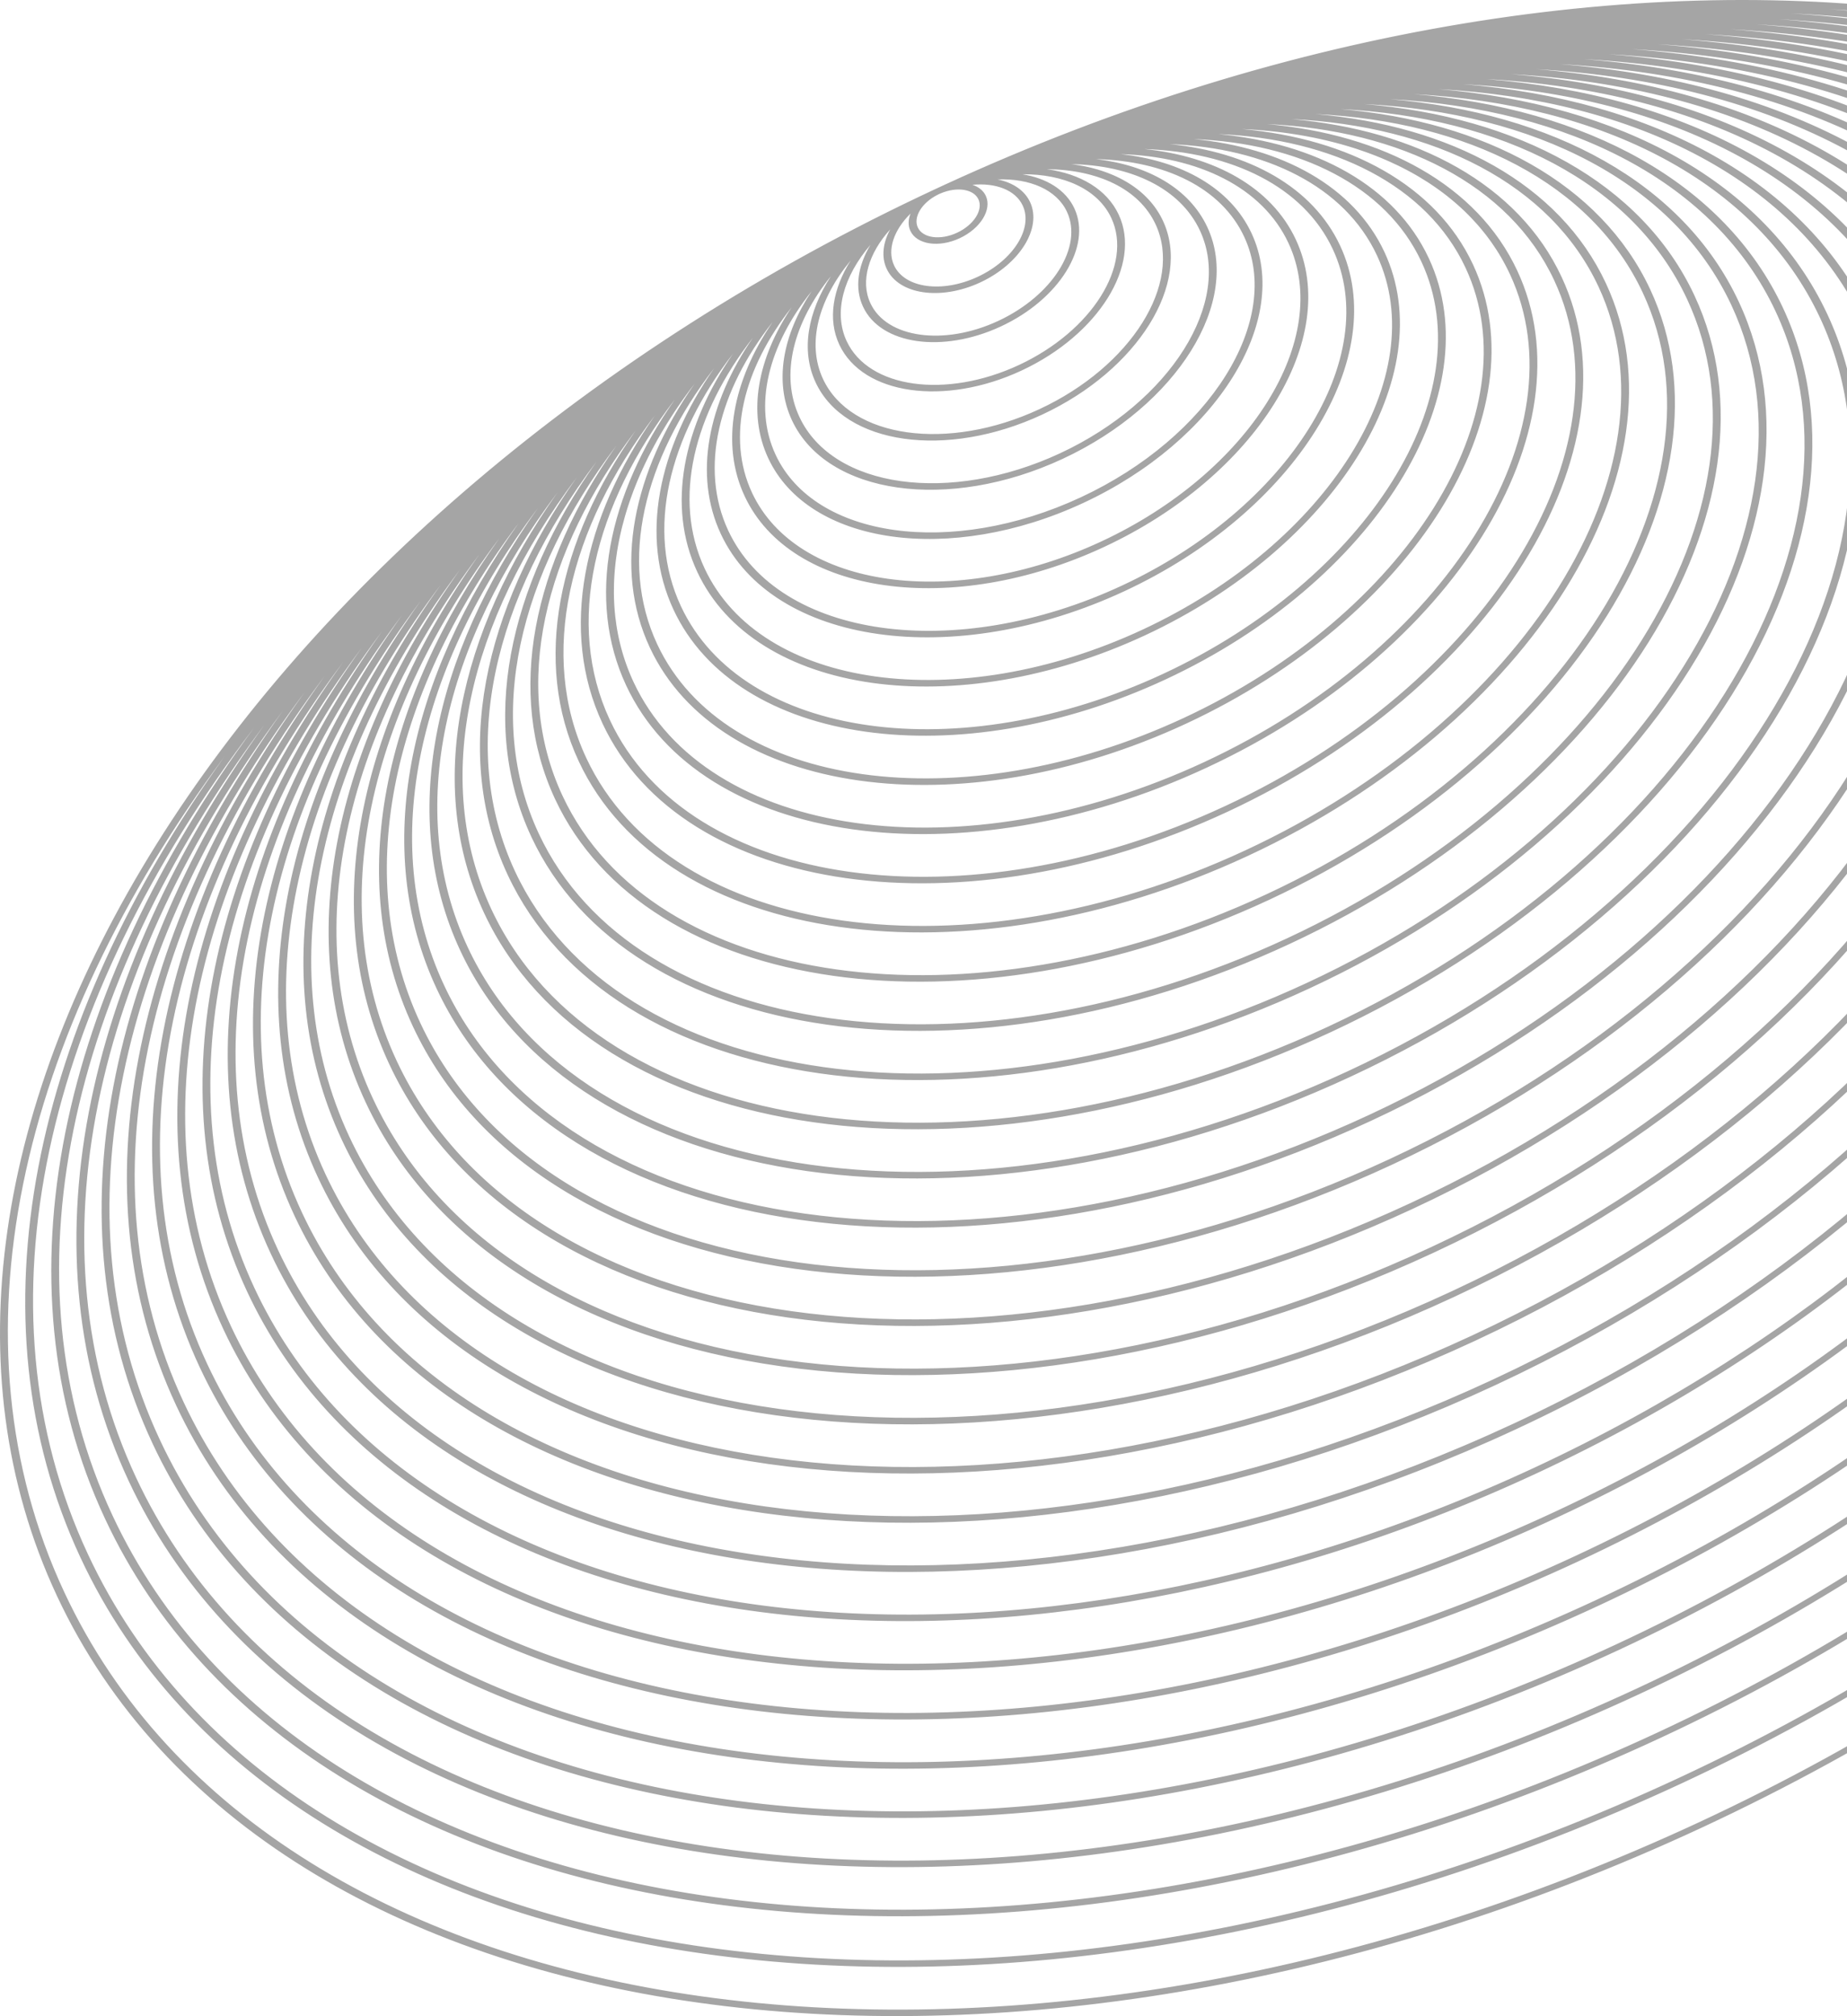 <svg width="742" height="810" viewBox="0 0 742 810" fill="none" xmlns="http://www.w3.org/2000/svg">
<g clip-path="url(#clip0_1051:20896)">
<path opacity="0.7" d="M22.852 641.125C107.671 822.641 404.127 864.419 683.77 734.236C963.434 604.056 1121.92 350.444 1037.15 168.933C952.669 -11.924 658.115 -54.114 379.418 74.266C378.348 74.759 377.279 75.254 376.21 75.751C96.567 205.935 -61.928 459.57 22.852 641.125ZM1034.16 170.305C1118.4 350.625 960.734 602.621 682.743 732.038C404.731 861.446 110.059 820.062 25.847 639.731C-21.281 538.851 7.301 415.532 90.306 303.794C13.012 411.355 -12.81 529.128 32.368 625.88C114.868 802.549 403.41 843.2 675.501 716.532C947.597 589.84 1101.85 343.049 1019.34 166.413C974.129 69.606 867.062 13.635 734.735 3.654C873.926 11.944 987.016 69.36 1034.16 170.305ZM308.632 184.101C324.878 218.921 381.669 226.985 435.207 202.063C488.744 177.141 519.056 128.532 502.785 93.714C494.276 75.474 474.638 64.581 450.171 61.921C481.494 62.904 507.152 75.251 517.604 97.63C535.567 136.089 501.844 189.882 442.433 217.541C383.023 245.201 320.072 236.413 302.105 197.953C291.664 175.576 298.672 148.041 318.023 123.47C304.364 143.878 300.112 165.881 308.632 184.101ZM318.164 168.884C332.158 198.809 380.959 205.745 426.914 184.351C472.929 162.929 498.979 121.136 485.009 91.221C477.737 75.661 461.078 66.32 440.306 63.929C467.95 64.632 490.632 75.416 499.816 95.096C515.495 128.684 486.058 175.66 434.172 199.814C382.255 223.983 327.269 216.32 311.595 182.721C302.39 163.014 308.73 138.681 326.027 117.057C314.454 134.511 310.885 153.3 318.164 168.884ZM327.673 153.661C339.373 178.745 380.174 184.499 418.638 166.595C457.102 148.691 478.898 113.763 467.189 88.703C467.007 88.313 466.818 87.928 466.622 87.547C466.554 87.418 466.484 87.293 466.416 87.165C466.283 86.916 466.151 86.667 466.013 86.42C465.927 86.268 465.835 86.119 465.746 85.969C465.621 85.751 465.496 85.533 465.364 85.322C465.264 85.161 465.158 85.005 465.057 84.846C464.93 84.647 464.805 84.447 464.674 84.251C464.563 84.088 464.446 83.927 464.333 83.764C464.204 83.579 464.076 83.391 463.943 83.209C463.823 83.043 463.696 82.882 463.573 82.719C463.44 82.544 463.311 82.367 463.175 82.195C463.039 82.024 462.908 81.869 462.774 81.705C462.641 81.542 462.507 81.373 462.368 81.212C462.229 81.052 462.083 80.888 461.938 80.725C461.801 80.569 461.665 80.41 461.524 80.257C461.374 80.092 461.218 79.933 461.065 79.771C460.925 79.624 460.787 79.475 460.643 79.331C460.483 79.168 460.318 79.01 460.154 78.85C460.012 78.71 459.872 78.57 459.73 78.433C459.559 78.271 459.385 78.115 459.212 77.958C459.068 77.827 458.928 77.694 458.78 77.564C458.599 77.404 458.413 77.249 458.229 77.093C458.084 76.97 457.942 76.845 457.795 76.724C457.604 76.566 457.408 76.411 457.212 76.259C457.066 76.144 456.924 76.026 456.776 75.913C456.574 75.758 456.367 75.607 456.16 75.455C456.016 75.345 455.873 75.235 455.725 75.132C455.512 74.978 455.293 74.83 455.076 74.68C454.931 74.58 454.788 74.478 454.641 74.379C454.417 74.228 454.187 74.082 453.959 73.936C453.814 73.843 453.672 73.748 453.527 73.657C453.293 73.51 453.05 73.366 452.809 73.223C452.667 73.138 452.526 73.05 452.381 72.966C452.134 72.819 451.88 72.681 451.628 72.54C451.484 72.46 451.348 72.38 451.206 72.302C450.946 72.161 450.681 72.024 450.417 71.886C450.279 71.814 450.142 71.74 450.002 71.669C449.729 71.531 449.453 71.397 449.176 71.263C449.04 71.197 448.906 71.13 448.769 71.065C448.484 70.93 448.196 70.799 447.906 70.671C447.773 70.611 447.642 70.55 447.51 70.492C447.212 70.361 446.912 70.236 446.608 70.11C446.48 70.057 446.353 70.001 446.223 69.948C445.912 69.822 445.597 69.7 445.283 69.58C445.157 69.534 445.035 69.482 444.91 69.435C444.586 69.313 444.258 69.198 443.93 69.079C443.811 69.036 443.692 68.992 443.572 68.949C443.235 68.832 442.893 68.72 442.552 68.609C442.436 68.571 442.323 68.532 442.207 68.496C441.857 68.384 441.503 68.277 441.149 68.169C441.04 68.136 440.931 68.103 440.821 68.07C440.456 67.965 440.09 67.863 439.723 67.764C439.618 67.736 439.514 67.706 439.409 67.678C439.033 67.578 438.652 67.483 438.27 67.39C438.172 67.365 438.075 67.34 437.975 67.316C437.585 67.222 437.191 67.133 436.796 67.047C436.704 67.026 436.612 67.004 436.52 66.985C436.117 66.896 435.709 66.816 435.301 66.736L435.042 66.684C434.626 66.604 434.206 66.528 433.783 66.456C433.704 66.442 433.625 66.427 433.545 66.414C433.115 66.341 432.682 66.273 432.247 66.208C432.174 66.197 432.101 66.185 432.029 66.175C431.585 66.11 431.14 66.049 430.692 65.993C430.625 65.984 430.559 65.975 430.492 65.967C430.447 65.961 430.4 65.957 430.354 65.951C454.359 66.358 474.106 75.599 482.045 92.61C495.45 121.29 470.257 161.429 425.884 182.106C381.527 202.737 334.533 196.205 321.154 167.519C313.223 150.54 318.773 129.565 333.799 110.986C324.469 125.392 321.671 140.83 327.673 153.661ZM337.175 138.462C346.607 158.618 379.429 163.294 410.369 148.887C441.309 134.481 458.823 106.365 449.414 86.22C444.66 76.054 433.956 69.82 420.549 67.98C423.082 67.998 425.555 68.133 427.969 68.386L427.977 68.389C428.57 68.451 429.159 68.52 429.743 68.597L429.782 68.601C432.083 68.899 434.366 69.319 436.621 69.862L436.73 69.889C437.236 70.012 437.737 70.141 438.234 70.277L438.375 70.315C439.985 70.757 441.546 71.26 443.056 71.825L443.083 71.835C443.554 72.012 444.02 72.196 444.481 72.384L444.707 72.478C445.11 72.646 445.508 72.817 445.901 72.993L446.151 73.105C446.563 73.293 446.971 73.486 447.374 73.683L447.518 73.752C448.433 74.205 449.323 74.683 450.187 75.188C450.247 75.223 450.306 75.259 450.366 75.295C450.72 75.504 451.07 75.718 451.416 75.936C451.518 76.001 451.62 76.067 451.721 76.132C452.027 76.329 452.329 76.529 452.627 76.733C452.733 76.806 452.838 76.877 452.944 76.95C453.252 77.165 453.554 77.385 453.856 77.608C453.936 77.667 454.019 77.725 454.098 77.786C454.855 78.357 455.584 78.953 456.284 79.572C456.371 79.648 456.451 79.724 456.535 79.8C456.793 80.032 457.046 80.267 457.296 80.505C457.403 80.608 457.508 80.713 457.615 80.817C457.839 81.038 458.061 81.261 458.278 81.486C458.384 81.596 458.489 81.706 458.594 81.817C458.818 82.056 459.036 82.298 459.251 82.542C459.338 82.64 459.427 82.736 459.512 82.835C460.104 83.522 460.666 84.232 461.198 84.965C461.278 85.076 461.355 85.19 461.434 85.302C461.616 85.559 461.794 85.818 461.968 86.081C462.058 86.217 462.147 86.356 462.235 86.494C462.393 86.743 462.548 86.993 462.7 87.245C462.785 87.387 462.87 87.529 462.954 87.673C463.109 87.942 463.26 88.215 463.406 88.488C463.475 88.615 463.544 88.741 463.612 88.87C463.822 89.272 464.025 89.68 464.219 90.093C475.34 113.902 454.438 147.213 417.585 164.386C380.773 181.524 341.756 176.091 330.636 152.28C330.442 151.864 330.259 151.448 330.087 151.03C330.032 150.895 329.981 150.761 329.928 150.627C329.813 150.338 329.7 150.048 329.593 149.758C329.534 149.601 329.481 149.445 329.427 149.288C329.331 149.01 329.239 148.731 329.15 148.451C329.101 148.294 329.051 148.137 329.005 147.98C328.915 147.679 328.831 147.376 328.751 147.073C328.715 146.94 328.678 146.808 328.644 146.674C328.423 145.797 328.239 144.911 328.093 144.016C328.072 143.889 328.055 143.758 328.035 143.63C327.986 143.308 327.941 142.985 327.901 142.661C327.883 142.51 327.867 142.358 327.85 142.206C327.817 141.895 327.787 141.583 327.762 141.27C327.75 141.122 327.739 140.974 327.728 140.825C327.706 140.482 327.691 140.139 327.676 139.794C327.673 139.678 327.666 139.566 327.663 139.452C327.638 138.519 327.65 137.579 327.698 136.634C327.702 136.534 327.712 136.435 327.716 136.335C327.737 135.962 327.764 135.589 327.797 135.215C327.808 135.087 327.821 134.96 327.834 134.833C327.869 134.474 327.909 134.115 327.954 133.756C327.97 133.635 327.984 133.515 328.001 133.394C328.055 132.992 328.115 132.589 328.182 132.185C328.194 132.114 328.205 132.043 328.216 131.972C328.383 130.988 328.588 130 328.83 129.01C328.843 128.957 328.856 128.909 328.868 128.858C328.976 128.423 329.091 127.987 329.212 127.55C329.237 127.462 329.262 127.374 329.287 127.286C329.405 126.872 329.529 126.457 329.659 126.042C329.684 125.963 329.708 125.884 329.733 125.805C329.884 125.335 330.04 124.865 330.207 124.394C330.211 124.381 330.216 124.369 330.221 124.356C330.756 122.84 331.372 121.324 332.068 119.809C332.089 119.764 332.11 119.72 332.13 119.675C332.345 119.21 332.567 118.745 332.797 118.28L332.849 118.174C333.882 116.102 335.025 114.087 336.274 112.137C336.279 112.125 336.289 112.115 336.296 112.104C336.612 111.609 336.936 111.116 337.269 110.624C337.271 110.618 337.275 110.614 337.279 110.609C338.633 108.606 340.118 106.629 341.732 104.678C334.53 116.116 332.433 128.307 337.175 138.462ZM346.715 123.225C353.837 138.509 378.697 142.043 402.086 131.152C425.499 120.273 438.744 98.981 431.599 83.698C428.114 76.23 420.386 71.562 410.664 70.013C427.254 69.863 441.024 75.977 446.452 87.587C455.287 106.525 438.629 133.001 409.329 146.658C380.007 160.311 348.982 156.004 340.141 137.079C334.705 125.441 338.883 110.963 349.702 98.357C344.61 106.807 343.211 115.739 346.715 123.225ZM356.219 108.023C361.066 118.401 377.948 120.837 393.808 113.47C409.707 106.069 418.664 91.596 413.821 81.207C411.586 76.428 406.812 73.326 400.766 72.089C413.667 71.631 424.469 76.173 428.628 85.087C435.19 99.118 422.815 118.786 401.046 128.921C379.299 139.066 356.219 135.875 349.683 121.84C345.506 112.921 348.973 101.724 357.628 92.149C354.678 97.579 353.98 103.231 356.219 108.024L356.219 108.023ZM365.736 92.778C368.325 98.281 377.184 99.598 385.532 95.712C393.88 91.826 398.595 84.189 396.033 78.682C395.042 76.562 393.119 75.069 390.658 74.249C399.961 73.371 407.935 76.319 410.856 82.587C415.132 91.745 407.023 104.587 392.775 111.219C378.528 117.85 363.461 115.801 359.184 106.643C356.264 100.363 359.126 92.37 365.782 85.822C364.827 88.234 364.742 90.664 365.737 92.779L365.736 92.778ZM299.142 199.331C317.69 239.043 382.432 248.222 443.497 219.775C504.529 191.363 539.122 135.948 520.573 96.236C510.758 75.232 488.012 62.764 459.725 59.886C494.884 61.059 523.666 74.958 535.414 100.094C555.677 143.459 517.679 204.099 450.718 235.272C383.78 266.454 312.812 256.53 292.552 213.154C280.818 188.007 288.66 157.047 310.373 129.397C294.386 152.892 289.327 178.315 299.143 199.332L299.142 199.331ZM289.587 214.537C310.418 259.135 383.177 269.429 451.758 237.502C520.34 205.576 559.209 143.312 538.379 98.713C527.352 75.098 501.743 61.098 469.9 57.899C508.594 59.416 540.21 74.861 553.175 102.621C575.721 150.868 533.468 218.304 458.987 252.977C384.506 287.651 305.592 276.615 283.068 228.388C270.071 200.543 278.621 166.317 302.469 135.683C284.318 162.163 278.525 190.85 289.587 214.537ZM280.108 229.747C303.188 279.243 383.917 290.657 460.042 255.238C536.151 219.785 579.257 150.711 556.167 101.238C543.84 74.865 515.156 59.299 479.531 55.874C522.046 57.602 556.77 74.615 571.021 105.128C595.844 158.272 549.303 232.524 467.262 270.737C385.258 308.911 298.384 296.733 273.562 243.589C259.322 213.12 268.548 175.685 294.481 142.093C274.256 171.514 267.788 203.41 280.11 229.748L280.108 229.747ZM270.589 244.993C295.99 299.336 384.68 311.893 468.311 272.943C551.963 233.997 599.366 158.08 573.992 103.737C560.41 74.656 528.704 57.537 489.348 53.863C535.551 55.85 573.264 74.41 588.772 107.623C615.878 165.64 565.078 246.771 475.555 288.449C386.008 330.117 291.135 316.83 264.023 258.826C248.48 225.527 258.562 184.637 286.889 147.956C264.292 180.478 256.983 215.831 270.59 244.993L270.589 244.993ZM261.066 260.184C288.73 319.456 385.441 333.132 476.587 290.699C567.761 248.253 619.411 165.492 591.738 106.243C576.871 74.413 542.087 55.739 498.941 51.848C501.262 51.949 503.562 52.09 505.843 52.27L506.076 52.288C506.736 52.341 507.394 52.397 508.051 52.456L508.421 52.489C509.041 52.546 509.659 52.606 510.276 52.669L510.664 52.71C511.295 52.775 511.924 52.843 512.552 52.915L512.852 52.949C513.567 53.031 514.28 53.118 514.991 53.208L515.004 53.21C517.219 53.492 519.41 53.812 521.576 54.17L521.838 54.215C522.453 54.317 523.065 54.422 523.674 54.53L524.062 54.599C524.638 54.704 525.212 54.81 525.783 54.919L526.188 54.997C526.771 55.109 527.353 55.225 527.932 55.343L528.262 55.41C528.919 55.545 529.573 55.684 530.225 55.827L530.3 55.843C532.385 56.301 534.443 56.796 536.474 57.328L536.789 57.411C537.342 57.557 537.893 57.706 538.442 57.858L538.869 57.976C539.387 58.121 539.903 58.268 540.418 58.418L540.859 58.546C541.382 58.701 541.904 58.857 542.423 59.017L542.799 59.131C543.385 59.313 543.967 59.497 544.546 59.684L544.706 59.734C546.013 60.159 547.307 60.599 548.588 61.057C548.619 61.068 548.651 61.08 548.682 61.091C549.266 61.3 549.847 61.512 550.425 61.728L550.803 61.87C551.287 62.053 551.771 62.238 552.253 62.425L552.718 62.608C553.173 62.788 553.627 62.969 554.079 63.153L554.555 63.347C555.013 63.536 555.469 63.727 555.923 63.92C556.064 63.98 556.205 64.039 556.346 64.099C556.853 64.317 557.356 64.537 557.857 64.76C557.939 64.797 558.022 64.833 558.105 64.87C559.299 65.403 560.478 65.952 561.641 66.518C561.711 66.552 561.78 66.586 561.85 66.621C562.344 66.862 562.836 67.106 563.324 67.353C563.467 67.424 563.609 67.498 563.751 67.571C564.167 67.783 564.582 67.997 564.994 68.214C565.158 68.3 565.322 68.387 565.486 68.475C565.878 68.683 566.268 68.893 566.656 69.105L567.155 69.379C567.547 69.596 567.937 69.814 568.326 70.034L568.781 70.294C569.21 70.54 569.636 70.789 570.059 71.04C570.164 71.103 570.27 71.164 570.375 71.227C571.447 71.866 572.502 72.521 573.54 73.19C573.638 73.254 573.735 73.319 573.833 73.382C574.242 73.648 574.65 73.916 575.054 74.186L575.506 74.493C575.857 74.73 576.205 74.969 576.552 75.209C576.718 75.326 576.884 75.441 577.05 75.558C577.38 75.79 577.709 76.025 578.036 76.261C578.203 76.381 578.37 76.502 578.537 76.623C578.867 76.865 579.195 77.108 579.521 77.353C579.676 77.467 579.831 77.584 579.984 77.701C580.34 77.971 580.694 78.244 581.045 78.519C581.162 78.61 581.281 78.701 581.399 78.793C582.34 79.536 583.264 80.293 584.171 81.066C584.283 81.164 584.394 81.262 584.508 81.356C584.842 81.642 585.173 81.931 585.503 82.221C585.653 82.353 585.801 82.487 585.95 82.62C586.239 82.878 586.528 83.139 586.816 83.402C586.975 83.548 587.133 83.695 587.289 83.841C587.564 84.097 587.837 84.353 588.108 84.612C588.266 84.762 588.423 84.913 588.58 85.064C588.853 85.328 589.123 85.594 589.392 85.861C589.54 86.007 589.689 86.153 589.833 86.299C590.125 86.592 590.413 86.887 590.699 87.185C590.817 87.307 590.936 87.427 591.054 87.55C591.86 88.394 592.648 89.251 593.418 90.121C593.531 90.249 593.641 90.378 593.753 90.507C594.022 90.815 594.289 91.124 594.554 91.434C594.691 91.596 594.826 91.76 594.963 91.922C595.199 92.204 595.432 92.487 595.664 92.771C595.807 92.946 595.949 93.122 596.089 93.299C596.313 93.577 596.534 93.857 596.754 94.138C596.894 94.318 597.033 94.497 597.171 94.677C597.392 94.965 597.611 95.254 597.828 95.545C597.958 95.719 598.089 95.892 598.217 96.068C598.451 96.386 598.682 96.706 598.911 97.027C599.018 97.176 599.126 97.324 599.231 97.474C599.896 98.418 600.541 99.375 601.167 100.347C601.267 100.501 601.364 100.658 601.462 100.813C601.673 101.146 601.883 101.479 602.09 101.815C602.205 102.003 602.319 102.193 602.433 102.383C602.619 102.69 602.803 102.999 602.985 103.309C603.103 103.51 603.219 103.712 603.336 103.914C603.511 104.219 603.684 104.525 603.856 104.833C603.97 105.036 604.083 105.241 604.196 105.446C604.369 105.762 604.539 106.078 604.707 106.397C604.812 106.594 604.918 106.792 605.021 106.99C605.202 107.338 605.378 107.689 605.555 108.041C605.64 108.211 605.728 108.38 605.812 108.55C606.069 109.073 606.322 109.599 606.57 110.128C635.951 173.051 580.892 260.986 483.826 306.158C386.77 351.359 283.909 336.943 254.524 274.031C254.277 273.501 254.036 272.969 253.801 272.436C253.724 272.262 253.651 272.087 253.575 271.912C253.419 271.551 253.263 271.189 253.114 270.825C253.027 270.618 252.943 270.411 252.859 270.204C252.723 269.87 252.59 269.536 252.458 269.201C252.372 268.983 252.288 268.765 252.206 268.547C252.08 268.218 251.956 267.888 251.835 267.557C251.755 267.339 251.675 267.12 251.596 266.902C251.475 266.562 251.356 266.222 251.239 265.881C251.168 265.672 251.095 265.465 251.026 265.255C250.9 264.879 250.779 264.502 250.658 264.124C250.603 263.951 250.546 263.778 250.493 263.604C250.321 263.052 250.154 262.498 249.993 261.943C249.99 261.932 249.988 261.921 249.984 261.909C249.828 261.366 249.677 260.821 249.532 260.275C249.485 260.098 249.44 259.919 249.395 259.742C249.295 259.361 249.199 258.979 249.104 258.595C249.053 258.385 249.004 258.174 248.953 257.965C248.869 257.611 248.787 257.257 248.707 256.902C248.658 256.682 248.61 256.461 248.563 256.239C248.488 255.889 248.415 255.539 248.344 255.187C248.3 254.967 248.256 254.748 248.213 254.528C248.143 254.164 248.076 253.8 248.011 253.436C247.974 253.23 247.936 253.024 247.901 252.818C247.83 252.409 247.764 251.999 247.7 251.589C247.675 251.428 247.648 251.267 247.623 251.106C247.449 249.956 247.298 248.8 247.169 247.64C247.15 247.471 247.135 247.302 247.117 247.133C247.074 246.723 247.034 246.312 246.994 245.9C246.976 245.696 246.958 245.492 246.942 245.287C246.908 244.906 246.879 244.527 246.853 244.146C246.837 243.931 246.823 243.717 246.809 243.502C246.785 243.125 246.763 242.748 246.743 242.37C246.732 242.158 246.722 241.946 246.712 241.734C246.694 241.341 246.679 240.946 246.667 240.551C246.661 240.358 246.654 240.165 246.648 239.969C246.637 239.516 246.629 239.062 246.627 238.608C246.625 238.475 246.621 238.342 246.62 238.208C246.612 237.017 246.625 235.82 246.662 234.619C246.666 234.471 246.673 234.323 246.678 234.175C246.694 233.728 246.712 233.28 246.733 232.832C246.744 232.644 246.755 232.456 246.763 232.267C246.785 231.854 246.81 231.442 246.837 231.03C246.85 230.831 246.864 230.631 246.879 230.431C246.908 230.021 246.941 229.611 246.976 229.202C246.992 229.008 247.009 228.812 247.026 228.619C247.065 228.188 247.107 227.757 247.153 227.324C247.17 227.155 247.186 226.987 247.205 226.817C247.26 226.308 247.319 225.797 247.382 225.287C247.393 225.196 247.402 225.107 247.414 225.018C247.568 223.788 247.745 222.555 247.944 221.32C247.963 221.202 247.984 221.084 248.002 220.966C248.083 220.477 248.166 219.987 248.253 219.498C248.283 219.333 248.315 219.169 248.343 219.003C248.425 218.556 248.51 218.108 248.597 217.659C248.632 217.48 248.668 217.303 248.702 217.128C248.792 216.682 248.884 216.237 248.979 215.791C249.015 215.621 249.051 215.451 249.088 215.282C249.191 214.808 249.296 214.335 249.406 213.861C249.438 213.725 249.468 213.588 249.498 213.451C249.631 212.875 249.77 212.301 249.915 211.726C249.924 211.693 249.931 211.659 249.94 211.625C250.256 210.364 250.594 209.102 250.954 207.838C250.978 207.756 251.003 207.673 251.026 207.591C251.179 207.058 251.334 206.526 251.493 205.993C251.534 205.857 251.576 205.72 251.618 205.584C251.765 205.101 251.916 204.617 252.07 204.132C252.118 203.982 252.166 203.831 252.215 203.681C252.369 203.2 252.527 202.72 252.688 202.238C252.735 202.098 252.782 201.957 252.83 201.816C253.005 201.3 253.182 200.785 253.364 200.27C253.401 200.169 253.434 200.07 253.469 199.969C254.142 198.074 254.862 196.178 255.63 194.282C255.647 194.235 255.669 194.188 255.688 194.14C255.921 193.571 256.156 193.001 256.396 192.431C256.441 192.323 256.488 192.214 256.534 192.106C256.752 191.591 256.974 191.076 257.199 190.561C257.253 190.437 257.307 190.314 257.362 190.19C257.587 189.678 257.816 189.167 258.049 188.657C258.099 188.545 258.15 188.433 258.202 188.321C258.454 187.769 258.711 187.217 258.971 186.665C259.002 186.6 259.032 186.536 259.062 186.472C259.965 184.564 260.915 182.659 261.912 180.758C261.919 180.737 261.932 180.72 261.942 180.701C262.255 180.104 262.572 179.508 262.894 178.913C262.939 178.828 262.985 178.744 263.032 178.66C263.323 178.123 263.618 177.586 263.916 177.05C263.972 176.949 264.029 176.848 264.085 176.746C264.383 176.213 264.685 175.68 264.99 175.148C265.041 175.06 265.092 174.972 265.144 174.884C265.477 174.307 265.814 173.729 266.155 173.153C266.176 173.118 266.196 173.082 266.217 173.047C267.343 171.146 268.515 169.251 269.732 167.362C269.732 167.362 269.734 167.358 269.734 167.357C270.125 166.75 270.52 166.145 270.92 165.54C270.966 165.47 271.013 165.401 271.058 165.332C271.419 164.788 271.784 164.243 272.153 163.699L272.328 163.44C272.696 162.9 273.067 162.361 273.442 161.822L273.595 161.602C274.005 161.015 274.418 160.429 274.835 159.844L274.872 159.792C276.211 157.919 277.594 156.054 279.02 154.199C254.239 189.717 246.188 228.349 261.067 260.184L261.066 260.184ZM251.555 275.407C281.51 339.541 386.158 354.352 484.862 308.382C583.585 262.441 639.486 172.887 609.534 108.744C593.437 74.278 555.76 54.056 509.028 49.854C562.634 52.366 606.343 74.034 624.382 112.655C656.048 180.452 596.706 275.193 492.106 323.887C387.506 372.581 276.669 357.07 245.002 289.272C226.938 250.596 238.465 203.159 271.104 160.499C244.189 198.992 235.432 240.886 251.556 275.406L251.555 275.407ZM242.037 290.654C274.258 359.64 386.922 375.589 493.17 326.124C599.389 276.676 659.57 180.261 627.346 111.274C609.971 74.073 569.258 52.294 518.782 47.85C576.123 50.605 622.86 73.826 642.157 115.148C676.104 187.829 612.518 289.405 500.367 341.614C388.256 393.789 269.425 377.146 235.501 304.474C216.212 263.175 228.396 212.559 263.066 166.971C234.098 208.399 224.678 253.488 242.038 290.654L242.037 290.654ZM232.505 305.869C267.029 379.747 387.676 396.773 501.416 343.819C615.178 290.877 679.662 187.675 645.122 113.768C626.475 73.822 582.682 50.489 528.411 45.828C589.552 48.795 639.386 73.575 659.977 117.658C696.208 195.209 628.315 303.659 508.682 359.335C389.009 415.048 262.197 397.251 225.981 319.719C205.413 275.683 218.375 221.702 255.307 173.07C224.081 217.53 213.868 265.966 232.507 305.869L232.505 305.869ZM223.002 321.068C259.792 399.876 388.432 418.03 509.715 361.586C631.014 305.097 699.74 195.062 662.943 116.275C643.049 73.675 596.334 48.792 538.458 43.833C603.192 47.103 655.914 73.419 677.732 120.131C716.265 202.585 644.121 317.816 516.951 377.039C389.756 436.253 254.952 417.327 216.435 334.902C194.592 288.115 208.358 230.781 247.583 179.112C214.081 226.616 203.082 278.415 223.003 321.068L223.002 321.068ZM213.478 336.262C252.565 419.984 389.168 439.26 517.984 379.291C646.799 319.321 719.816 202.459 680.725 118.745C659.539 73.392 609.684 46.956 547.95 41.806C616.558 45.255 672.438 73.133 695.562 122.616C736.344 209.973 659.97 332.067 525.227 394.798C390.513 457.513 247.716 437.458 206.911 350.096C183.831 300.681 198.296 240.118 239.624 185.485C204.012 235.95 192.319 290.978 213.48 336.262L213.478 336.262ZM203.946 351.476C245.335 440.092 389.909 460.488 526.276 397.003C662.603 333.556 739.895 209.843 698.529 121.236C676.149 73.332 623.545 45.37 558.382 39.842C630.413 43.693 689.035 73.114 713.344 125.161C756.42 217.366 675.741 346.261 533.497 412.498C391.239 478.708 240.489 457.562 197.417 365.345C173.089 313.281 188.231 249.499 231.636 191.907C193.949 245.316 181.569 303.545 203.947 351.476L203.946 351.476ZM194.441 366.752C238.093 460.165 390.641 481.739 534.538 414.731C678.426 347.745 759.957 217.208 716.314 123.772C692.655 73.094 636.962 43.563 567.991 37.822C643.821 41.879 705.538 72.85 731.145 127.651C776.492 224.763 691.544 360.496 541.779 430.237C391.99 499.97 233.235 477.665 187.89 380.541C162.266 325.702 178.223 258.523 223.958 197.874C183.936 254.362 170.746 316.019 194.442 366.752L194.441 366.752ZM184.917 381.944C230.832 480.287 391.434 502.96 542.821 432.465C694.229 361.977 780.029 224.603 734.111 126.27C709.175 72.873 650.458 41.793 577.765 35.81C657.329 40.108 722.069 72.635 748.937 130.163C796.571 232.146 707.357 374.706 550.057 447.918C392.74 521.176 226.008 497.769 178.374 395.786C151.488 338.226 168.179 267.757 216.087 204.117C173.893 263.589 159.965 328.521 184.919 381.944L184.917 381.944ZM175.401 397.189C223.62 500.425 392.158 524.159 551.09 450.171C710.042 376.188 800.128 232.007 751.91 128.773C725.721 72.703 664.034 40.073 587.673 33.814C670.912 38.39 738.625 72.468 766.743 132.654C816.649 239.544 723.172 388.919 558.319 465.646C393.487 542.383 218.78 517.878 168.85 410.98C140.697 350.725 158.155 276.933 208.294 210.271C163.867 272.774 149.175 341.042 175.402 397.189L175.401 397.189ZM165.874 412.383C216.373 520.502 392.907 545.365 559.359 467.874C725.812 390.384 820.18 239.395 769.681 131.275C742.211 72.444 677.41 38.252 597.218 31.792C684.268 36.563 755.083 72.199 784.485 135.16C836.696 246.943 738.964 403.121 566.602 483.381C394.225 563.611 211.558 537.962 159.347 426.179C129.916 363.168 148.151 286.019 200.555 216.326C153.853 281.862 138.367 353.486 165.875 412.383L165.874 412.383ZM156.382 427.56C209.16 540.561 393.661 566.621 567.636 485.631C741.617 404.614 840.238 246.769 787.454 133.778C758.718 72.256 690.943 36.52 607.083 29.794C697.833 34.831 771.646 72.021 802.306 137.667C856.799 254.335 754.746 417.344 574.872 501.084C394.991 584.844 204.321 558.091 149.83 441.423C119.162 375.743 138.1 295.358 192.607 222.702C143.815 291.189 127.642 366.03 156.382 427.562L156.382 427.56ZM146.864 442.805C201.917 560.711 394.386 587.82 575.913 503.312C757.44 418.804 860.335 254.175 805.273 136.288C775.312 72.13 704.656 34.849 617.217 27.808C711.523 33.172 788.203 71.902 820.1 140.181C876.871 261.729 770.551 431.576 583.155 518.819C395.75 606.081 197.099 578.175 140.317 456.647C108.364 388.255 128.054 304.54 184.79 228.863C133.773 300.37 116.846 378.54 146.864 442.807L146.864 442.805ZM137.354 458.028C194.696 580.798 395.162 609.086 584.196 521.047C773.264 433.046 880.404 261.579 823.061 138.809C791.767 71.8 717.841 32.935 626.408 25.759C724.72 31.239 804.677 71.548 837.916 142.699C896.951 269.113 786.394 445.773 591.416 536.544C396.491 627.307 189.837 598.292 130.809 471.868C97.576 400.717 118.055 313.647 177.059 234.934C123.769 309.483 106.051 391.013 137.354 458.029L137.354 458.028ZM127.837 473.274C187.438 600.921 395.888 630.286 592.466 538.753C789.065 447.227 900.511 268.964 840.886 141.309C808.326 71.609 731.421 31.203 636.307 23.765C738.286 29.512 821.214 71.36 855.695 145.182C917.027 276.51 802.2 460.009 599.729 554.27C397.258 648.531 182.61 618.406 121.276 487.088C86.834 413.348 107.947 323.142 168.933 241.526C113.658 318.974 95.316 403.65 127.836 473.275L127.837 473.274ZM118.313 488.465C180.217 621.006 396.643 651.545 600.74 556.508C804.862 461.483 920.547 276.333 858.657 143.811C824.858 71.447 744.996 29.487 646.225 21.768C751.875 27.792 837.772 71.192 873.492 147.683C937.106 283.897 818.012 474.217 607.992 571.99C397.992 669.777 175.382 638.512 111.746 502.301C75.983 425.709 97.99 331.987 161.456 247.239C103.714 327.825 84.48 416.011 118.313 488.467L118.313 488.465ZM108.777 503.684C172.979 641.136 397.39 672.753 609.032 574.222C820.674 475.691 940.663 283.746 876.466 146.292C841.361 71.12 758.281 27.602 655.573 19.731C765.143 25.909 854.243 70.88 891.29 150.196C957.19 291.271 833.829 488.432 616.276 589.73C398.711 691 168.142 658.591 102.235 517.527C65.238 438.317 87.92 341.394 153.445 253.697C93.634 337.222 73.712 428.607 108.777 503.683L108.777 503.684ZM99.268 518.906C165.759 661.221 398.16 693.965 617.324 591.935C836.465 489.896 960.717 291.131 894.253 148.816C857.934 71.064 772.091 26.013 665.95 17.77C778.968 24.325 870.829 70.819 909.062 152.69C977.24 298.659 849.618 502.633 624.544 607.434C399.481 712.213 160.912 678.695 92.733 532.726C54.531 450.937 77.828 350.906 145.298 260.322C83.534 346.728 62.997 441.225 99.269 518.905L99.268 518.906ZM89.766 534.105C158.515 681.297 398.892 715.216 625.585 609.662C852.302 504.117 980.795 298.518 912.027 151.309C874.439 70.831 785.546 24.226 675.635 15.758C792.425 22.541 887.354 70.599 926.874 155.219C997.338 306.064 865.413 516.89 632.836 625.146C400.218 733.439 153.682 698.803 83.236 547.979C43.695 463.321 67.86 359.787 137.775 266.086C73.57 355.615 52.164 453.6 89.766 534.105ZM80.248 549.353C151.3 701.436 399.618 736.415 633.869 627.397C868.113 518.328 1000.9 305.92 929.838 153.839C890.935 70.539 798.832 22.356 684.991 13.723C805.695 20.661 903.826 70.285 944.67 157.72C1017.4 313.436 881.226 531.102 641.088 642.896C400.994 754.706 146.445 718.932 73.703 563.195C32.808 475.638 57.925 368.523 130.407 271.65C63.641 364.367 41.29 465.946 80.248 549.353ZM70.739 564.576C144.048 721.534 400.393 757.682 642.153 645.131C883.913 532.58 1020.95 313.287 947.643 156.328C907.495 70.382 812.488 20.658 695.052 11.724C819.36 18.962 920.394 70.127 962.474 160.209C1037.5 320.829 897.042 545.312 649.381 660.607C401.743 775.912 139.194 739.028 64.181 578.385C22.067 488.221 47.846 377.935 122.37 278.133C53.561 373.775 30.548 478.528 70.739 564.576ZM61.205 579.79C136.799 741.633 401.133 778.911 650.413 662.861C899.725 546.795 1041.03 320.685 965.443 158.821C924.1 70.317 826.342 19.067 705.466 9.762C833.214 17.386 936.993 70.085 980.248 162.704C1057.57 328.229 912.877 559.533 657.664 678.347C402.474 797.168 131.987 759.148 54.66 593.634C11.464 501.151 37.59 388.111 113.577 285.637C43.297 383.927 19.933 491.426 61.205 579.788L61.205 579.79ZM51.696 595.013C129.562 761.763 401.894 800.147 658.705 680.574C915.515 561 1061.11 328.07 983.218 161.311C940.538 69.944 839.455 17.115 714.531 7.706C846.322 15.421 953.433 69.698 998.06 165.235C1077.64 335.626 928.644 573.727 665.934 696.049C403.24 818.326 124.766 779.231 45.182 608.843C0.629 513.479 27.676 396.884 106.178 291.254C33.37 392.713 9.078 503.768 51.696 595.012L51.696 595.013ZM42.215 610.223C122.372 781.834 402.641 821.352 666.975 698.278C931.35 575.216 1081.16 335.445 1001.02 163.854C956.527 68.595 850.383 14.031 719.533 5.368C857.488 12.226 969.885 68.259 1016.37 167.796C1098.31 343.21 944.959 588.371 674.461 714.301C403.984 840.238 117.273 799.925 35.357 624.506C-11.256 524.729 18.248 402.399 102.126 292.275C24.211 398.123 -2.393 514.716 42.215 610.222L42.215 610.223ZM377.888 77.697C384.418 74.911 391.129 75.936 393.062 80.074C395.059 84.35 391.215 90.366 384.484 93.507C377.789 96.626 370.72 95.68 368.723 91.406C366.792 87.272 370.285 81.49 376.601 78.294C376.817 78.19 377.03 78.082 377.249 77.98C377.468 77.879 377.675 77.791 377.888 77.697Z" fill="grey"/>
</g>
<defs>
<clipPath id="clip0_1051:20896">
<rect width="742" height="810" fill="white"/>
</clipPath>
</defs>
</svg>
